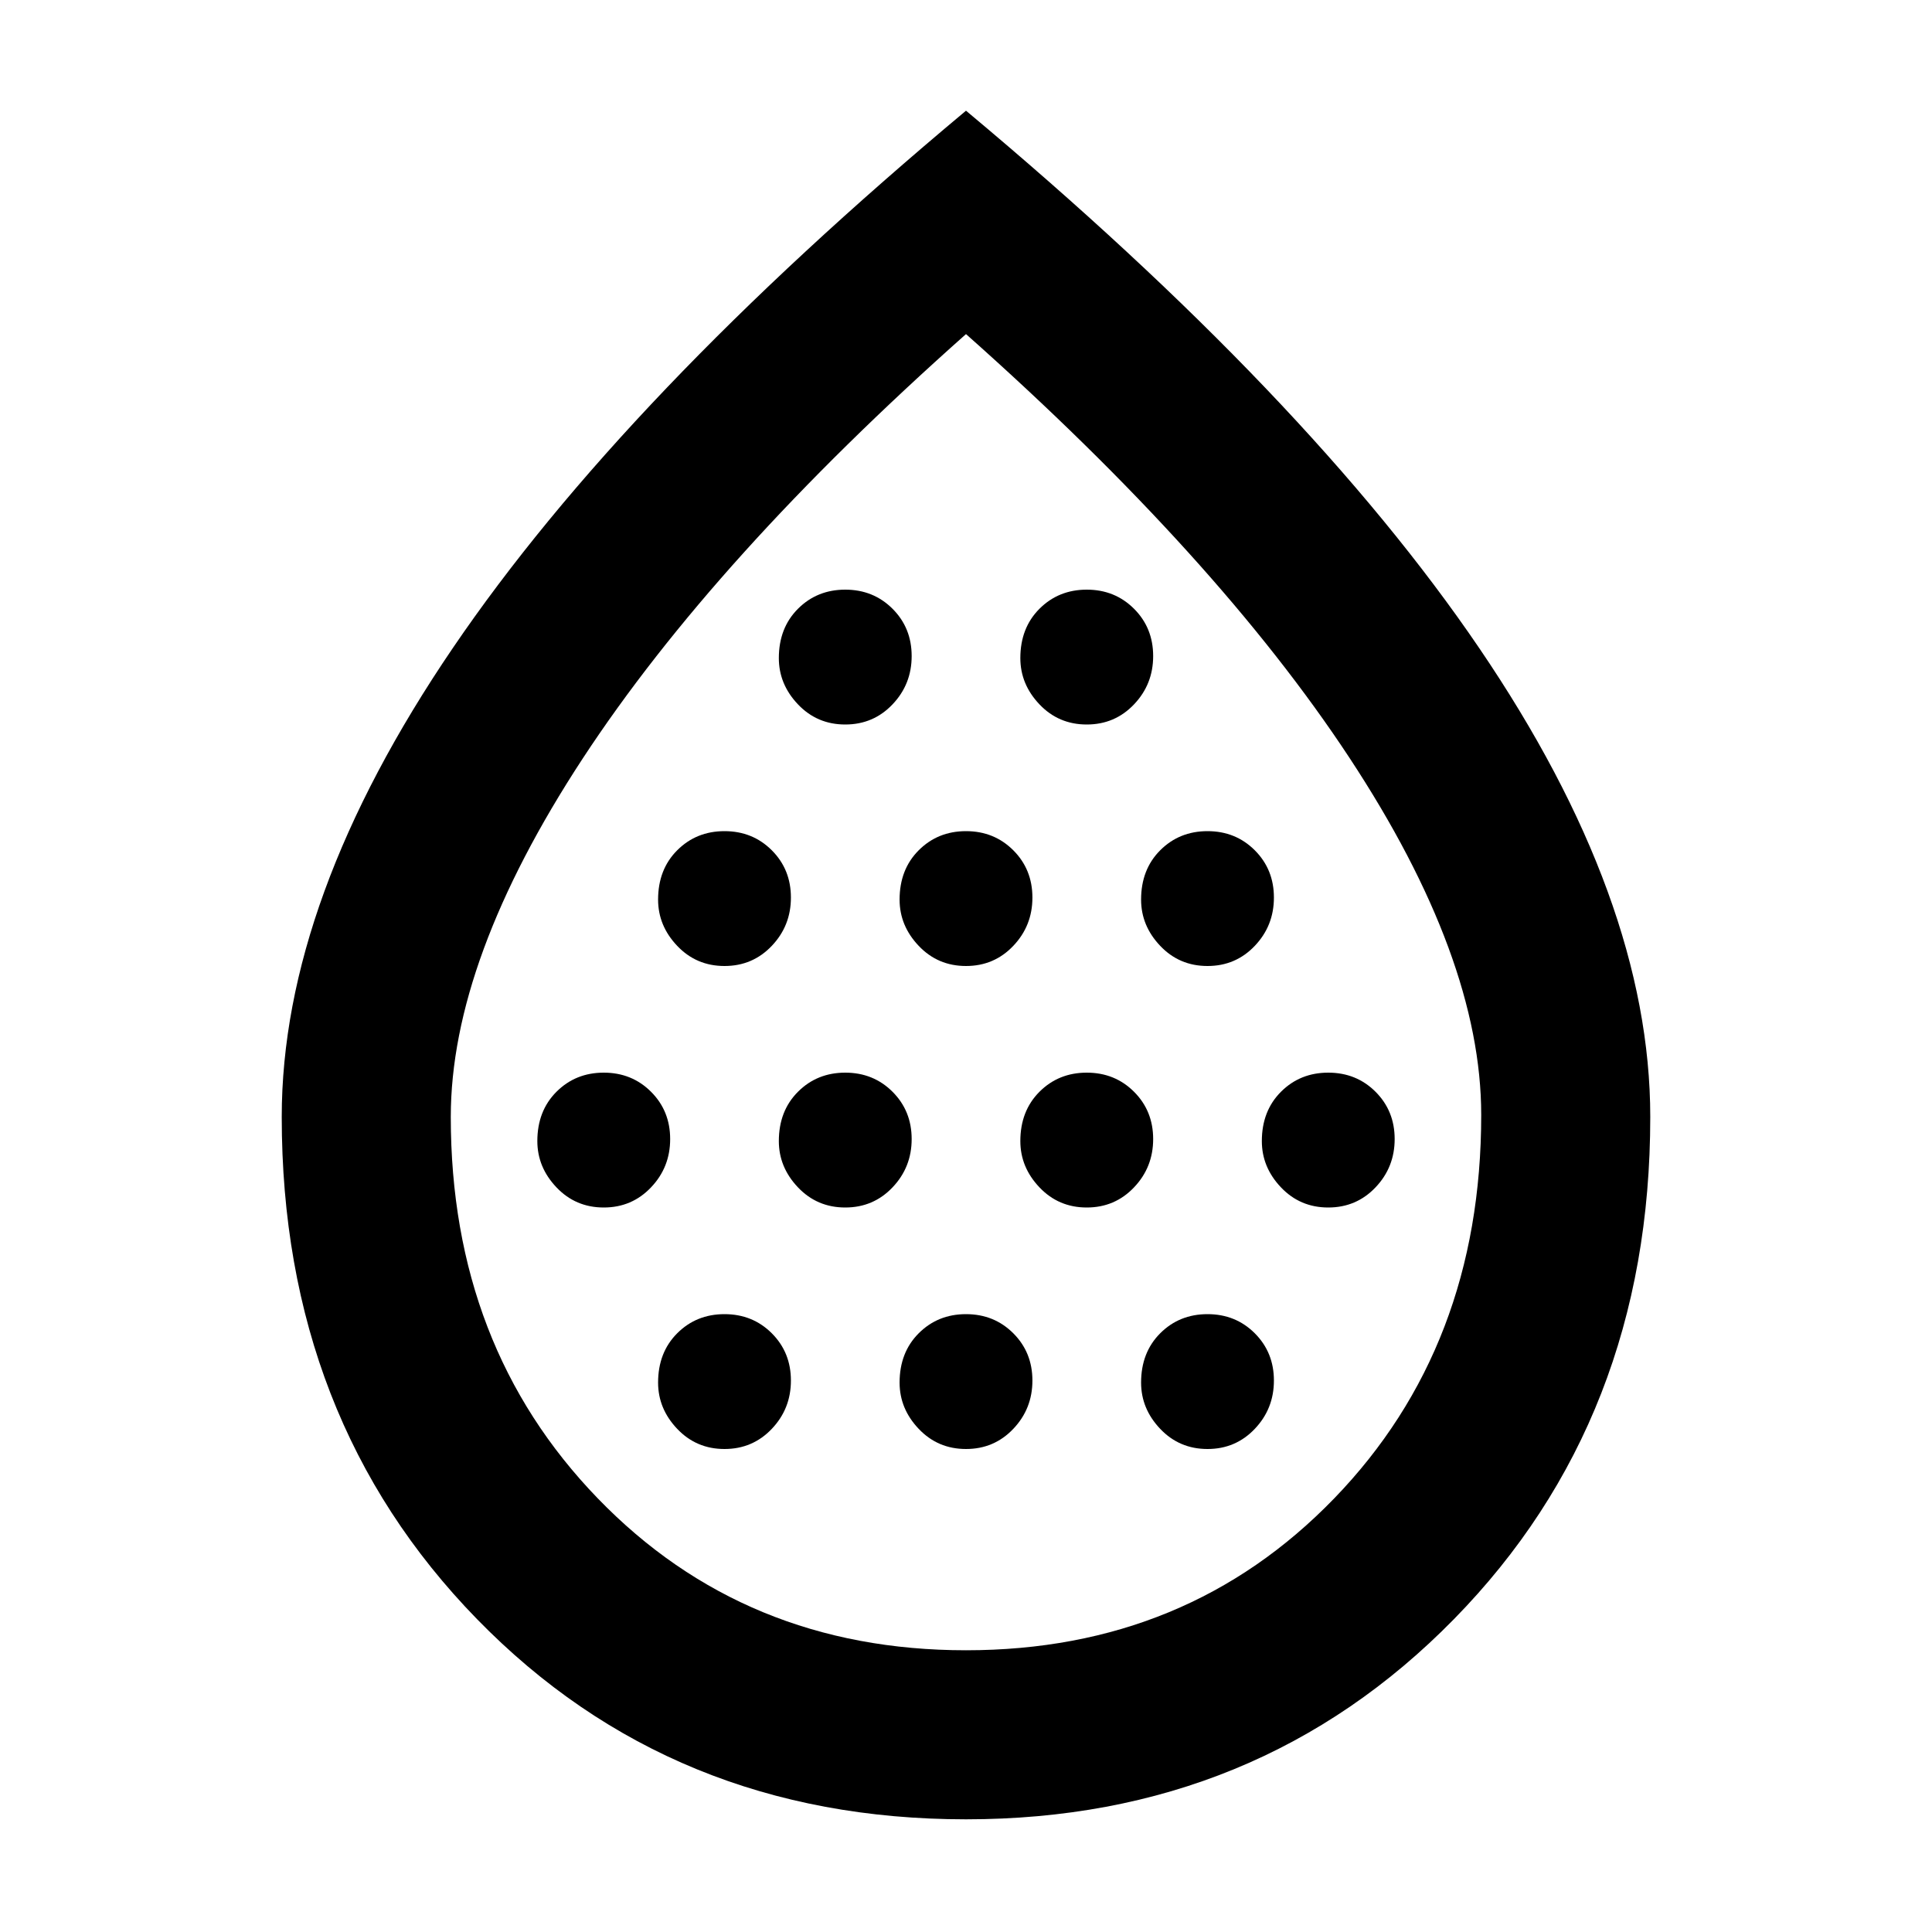 <svg xmlns="http://www.w3.org/2000/svg" height="40" width="40"><path d="M12.5 25q.583 0 .979-.417.396-.416.396-1 0-.583-.396-.979t-.979-.396q-.583 0-.979.396t-.396 1.021q0 .542.396.958.396.417.979.417Zm2.5-5q.583 0 .979-.417.396-.416.396-1 0-.583-.396-.979T15 17.208q-.583 0-.979.396t-.396 1.021q0 .542.396.958.396.417.979.417Zm0 10q.583 0 .979-.417.396-.416.396-1 0-.583-.396-.979T15 27.208q-.583 0-.979.396t-.396 1.021q0 .542.396.958.396.417.979.417Zm2.5-5q.583 0 .979-.417.396-.416.396-1 0-.583-.396-.979t-.979-.396q-.583 0-.979.396t-.396 1.021q0 .542.396.958.396.417.979.417Zm0-10q.583 0 .979-.417.396-.416.396-1 0-.583-.396-.979t-.979-.396q-.583 0-.979.396t-.396 1.021q0 .542.396.958.396.417.979.417Zm2.5 5q.583 0 .979-.417.396-.416.396-1 0-.583-.396-.979T20 17.208q-.583 0-.979.396t-.396 1.021q0 .542.396.958.396.417.979.417Zm0 10q.583 0 .979-.417.396-.416.396-1 0-.583-.396-.979T20 27.208q-.583 0-.979.396t-.396 1.021q0 .542.396.958.396.417.979.417Zm2.5-5q.583 0 .979-.417.396-.416.396-1 0-.583-.396-.979t-.979-.396q-.583 0-.979.396t-.396 1.021q0 .542.396.958.396.417.979.417Zm0-10q.583 0 .979-.417.396-.416.396-1 0-.583-.396-.979t-.979-.396q-.583 0-.979.396t-.396 1.021q0 .542.396.958.396.417.979.417Zm2.5 5q.583 0 .979-.417.396-.416.396-1 0-.583-.396-.979T25 17.208q-.583 0-.979.396t-.396 1.021q0 .542.396.958.396.417.979.417Zm0 10q.583 0 .979-.417.396-.416.396-1 0-.583-.396-.979T25 27.208q-.583 0-.979.396t-.396 1.021q0 .542.396.958.396.417.979.417Zm2.5-5q.583 0 .979-.417.396-.416.396-1 0-.583-.396-.979t-.979-.396q-.583 0-.979.396t-.396 1.021q0 .542.396.958.396.417.979.417ZM20 37.667q-6.083 0-10.125-4.146T5.833 23.125q0-4.5 3.542-9.708Q12.917 8.208 20 2.292q7.083 5.916 10.625 11.125 3.542 5.208 3.542 9.708 0 6.25-4.063 10.396Q26.042 37.667 20 37.667Zm0-3.5q4.583 0 7.625-3.146t3.042-7.938q0-3.25-2.729-7.395-2.73-4.146-7.938-8.771-5.208 4.625-7.938 8.791-2.729 4.167-2.729 7.417 0 4.75 3.042 7.896T20 34.167Zm0-14.209Z"/></svg>